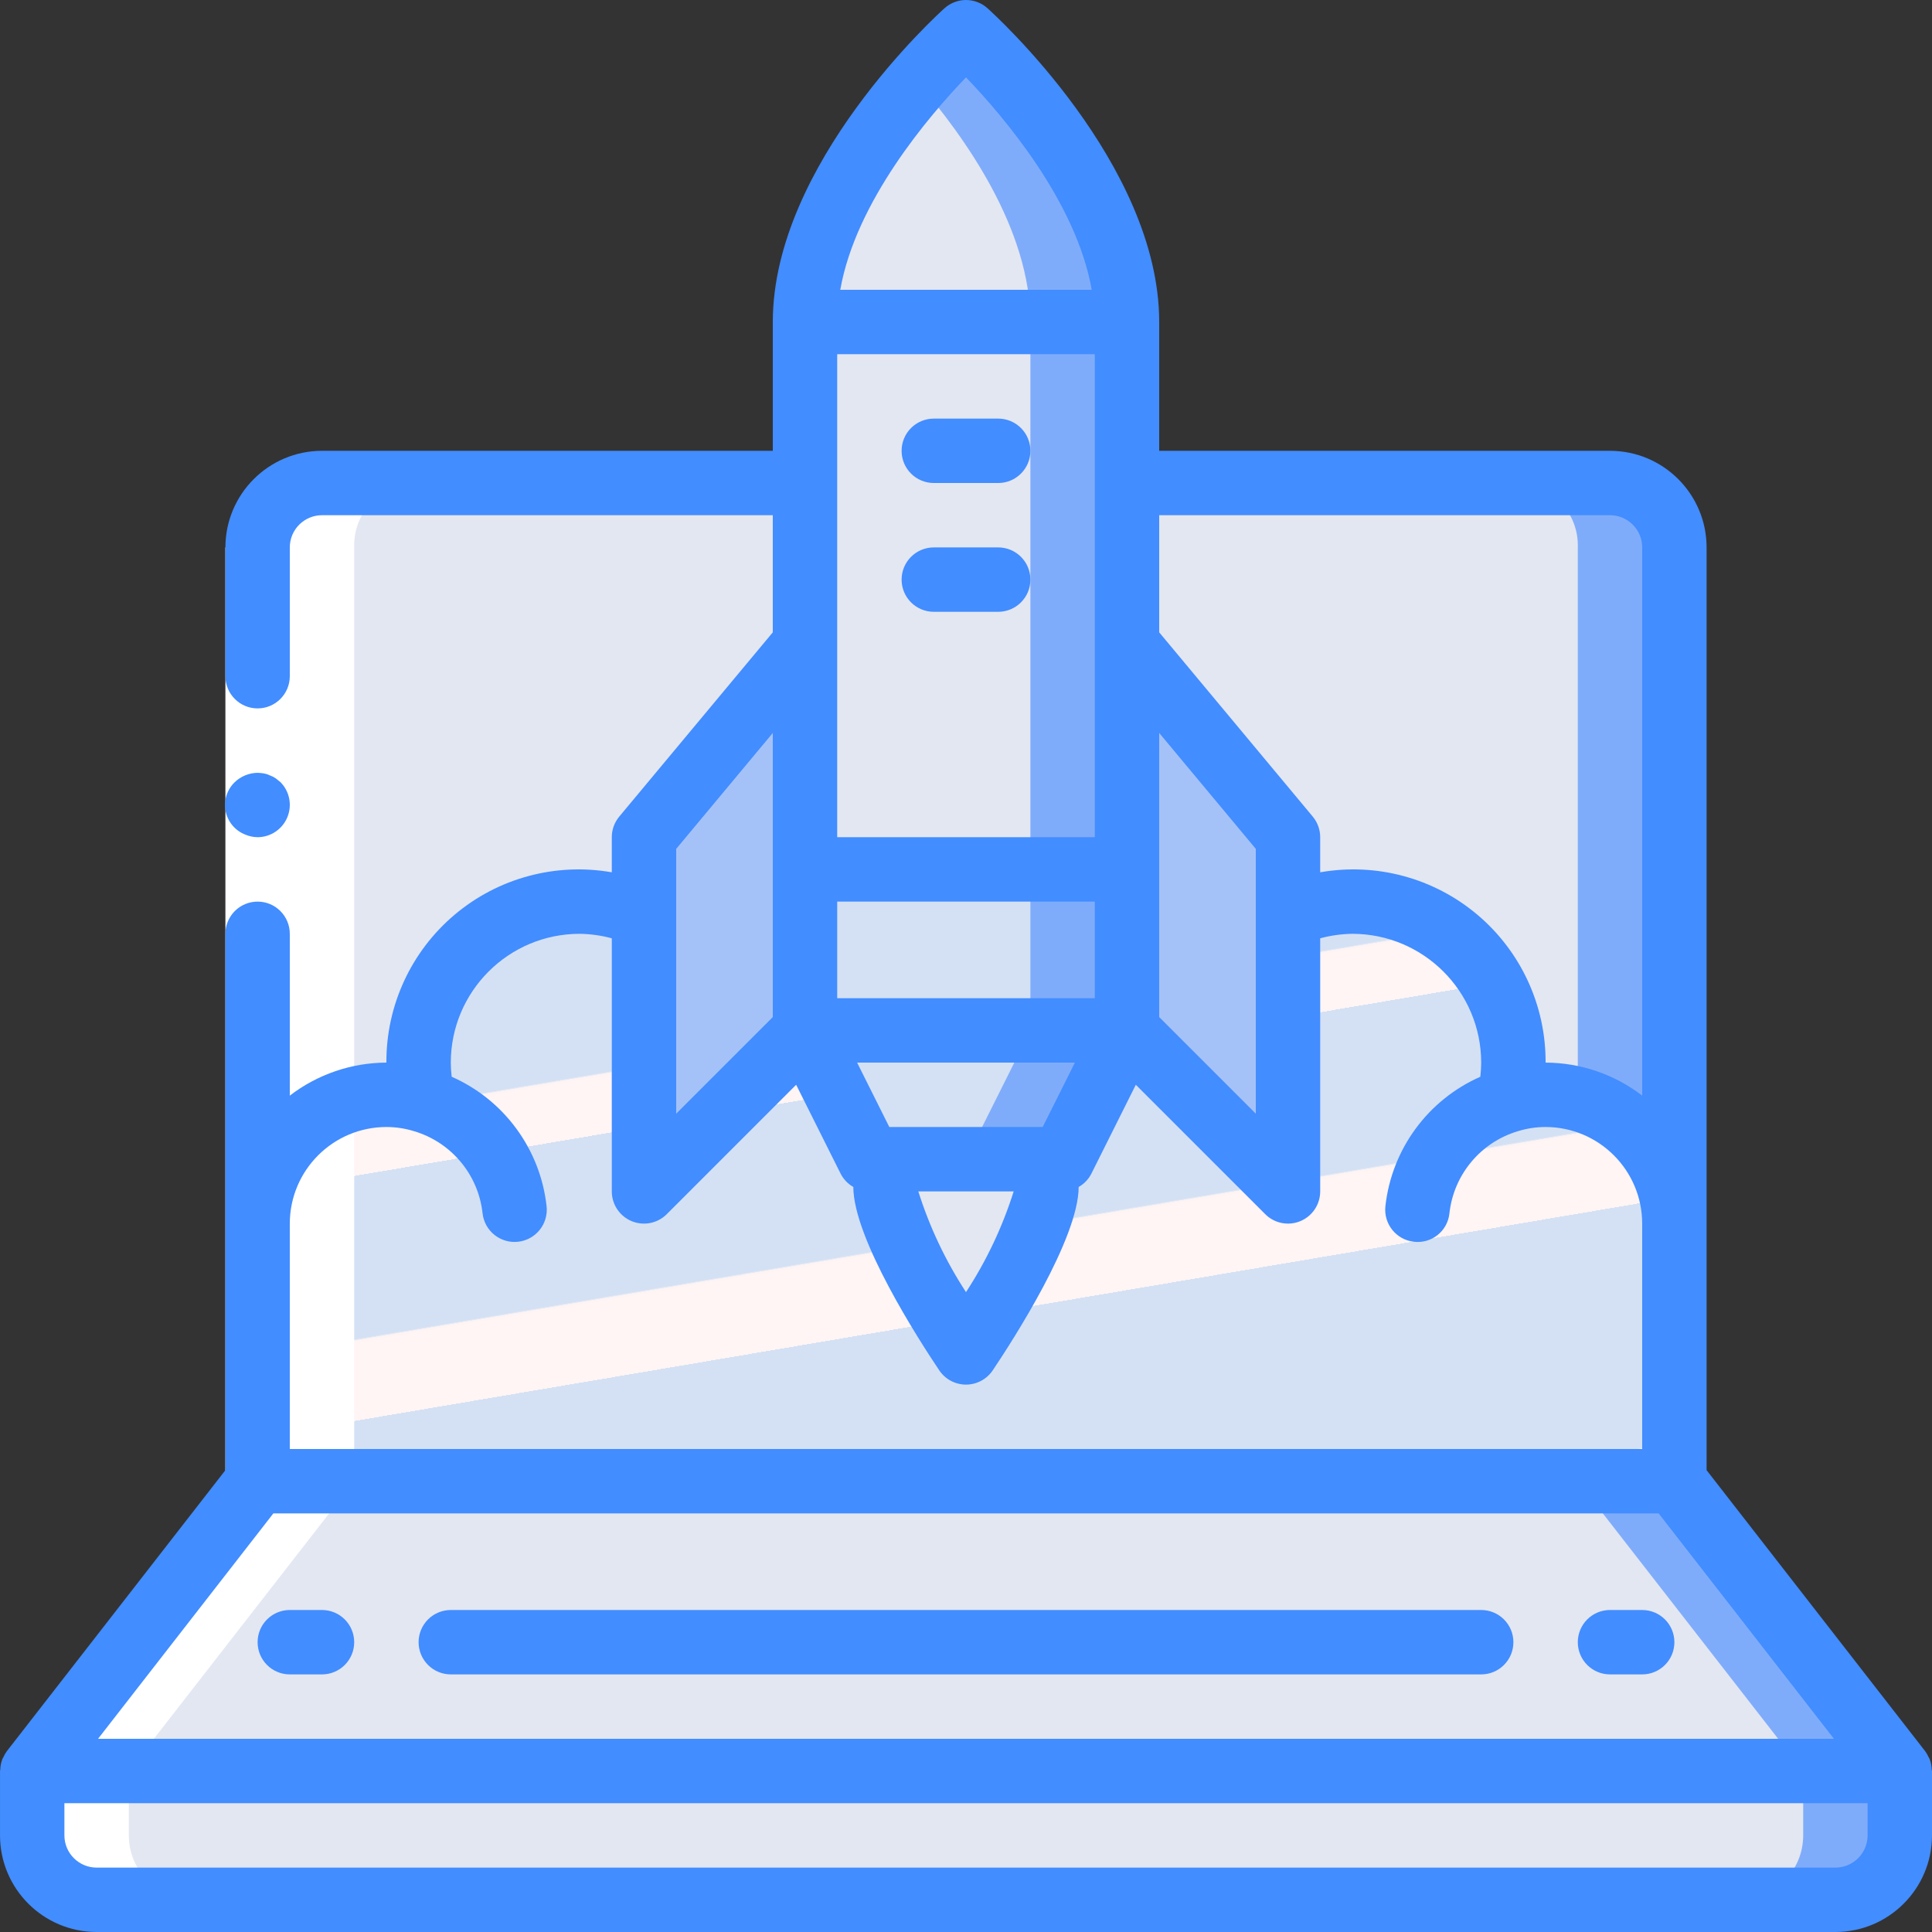 <?xml version="1.0" encoding="iso-8859-1"?>
<!-- Generator: Adobe Illustrator 19.0.0, SVG Export Plug-In . SVG Version: 6.00 Build 0)  -->
<svg version="1.1" id="Capa_1" xmlns="http://www.w3.org/2000/svg" xmlns:xlink="http://www.w3.org/1999/xlink" x="0px" y="0px"
	 viewBox="0 0 512.002 512.002" style="enable-background:new 0 0 512.002 512.002;" xml:space="preserve">
<rect x="0" y="0" width="512.002" height="512.002" fill="#333333" stroke="none"/>
<g>
	<g transform="translate(1 1)">
		<path style="fill:#7FACFA;" d="M502.468,468.336v17.067c-0.028,9.414-7.653,17.039-17.067,17.067h-460.8
			c-9.414-0.028-17.039-7.652-17.067-17.067v-17.067l59.733-76.8v-42.667h375.467v42.667L502.468,468.336z"/>
		<path style="fill:#E3E7F2;" d="M476.868,468.336v17.067c-0.028,9.414-7.652,17.039-17.067,17.067h-435.2
			c-9.414-0.028-17.039-7.652-17.067-17.067v-17.067l59.733-76.8v-42.667h349.867v42.667L476.868,468.336z"/>
		<path style="fill:#7FACFA;" d="M7.534,468.336h494.933v17.067c0,9.426-7.641,17.067-17.067,17.067h-460.8
			c-9.426,0-17.067-7.641-17.067-17.067V468.336z"/>
		<path style="fill:#E3E7F2;" d="M7.534,468.336h469.333v17.067c0,9.426-7.641,17.067-17.067,17.067h-435.2
			c-9.426,0-17.067-7.641-17.067-17.067V468.336z"/>
		<path style="fill:#7FACFA;" d="M297.668,127.002h128c9.414,0.028,17.039,7.652,17.067,17.067v247.467H67.268V144.069
			c0.028-9.414,7.652-17.039,17.067-17.067h128"/>
		<path style="fill:#E3E7F2;" d="M281.959,127.002h119.273c9.087,0.359,16.186,7.977,15.903,17.067v247.467H67.268V144.069
			c-0.283-9.09,6.816-16.708,15.903-17.067h119.273"/>
		
			<linearGradient id="SVGID_1_" gradientUnits="userSpaceOnUse" x1="-49.676" y1="651.128" x2="-49.061" y2="649.626" gradientTransform="matrix(375.467 0 0 -153.6 18791.188 100246.477)">
			<stop  offset="0" style="stop-color:#D4E1F4"/>
			<stop  offset="0.172" style="stop-color:#D4E1F4"/>
			<stop  offset="0.2" style="stop-color:#D4E1F4"/>
			<stop  offset="0.2" style="stop-color:#DAE4F4"/>
			<stop  offset="0.201" style="stop-color:#EBEBF4"/>
			<stop  offset="0.201" style="stop-color:#F6F1F4"/>
			<stop  offset="0.202" style="stop-color:#FDF4F4"/>
			<stop  offset="0.205" style="stop-color:#FFF5F4"/>
			<stop  offset="0.252" style="stop-color:#FFF5F4"/>
			<stop  offset="0.26" style="stop-color:#FFF5F4"/>
			<stop  offset="0.26" style="stop-color:#D4E1F4"/>
			<stop  offset="0.397" style="stop-color:#D4E1F4"/>
			<stop  offset="0.42" style="stop-color:#D4E1F4"/>
			<stop  offset="0.42" style="stop-color:#DAE4F4"/>
			<stop  offset="0.421" style="stop-color:#EBEBF4"/>
			<stop  offset="0.421" style="stop-color:#F6F1F4"/>
			<stop  offset="0.422" style="stop-color:#FDF4F4"/>
			<stop  offset="0.425" style="stop-color:#FFF5F4"/>
			<stop  offset="0.489" style="stop-color:#FFF5F4"/>
			<stop  offset="0.5" style="stop-color:#FFF5F4"/>
			<stop  offset="0.5" style="stop-color:#F9F2F4"/>
			<stop  offset="0.5" style="stop-color:#E8EBF4"/>
			<stop  offset="0.5" style="stop-color:#DDE5F4"/>
			<stop  offset="0.5" style="stop-color:#D6E2F4"/>
			<stop  offset="0.501" style="stop-color:#D4E1F4"/>
			<stop  offset="0.706" style="stop-color:#D4E1F4"/>
			<stop  offset="0.74" style="stop-color:#D4E1F4"/>
			<stop  offset="0.741" style="stop-color:#FFF5F4"/>
			<stop  offset="0.835" style="stop-color:#FFF5F4"/>
			<stop  offset="0.85" style="stop-color:#FFF5F4"/>
			<stop  offset="0.851" style="stop-color:#D4E1F4"/>
		</linearGradient>
		<path style="fill:url(#SVGID_1_);" d="M442.734,323.269v68.267H67.268v-68.267c-0.003-9.054,3.593-17.737,9.995-24.139
			c6.402-6.402,15.085-9.997,24.139-9.995c3.297-0.003,6.576,0.486,9.728,1.451c-0.786-3.27-1.187-6.621-1.195-9.984
			c0.009-23.561,19.106-42.658,42.667-42.667c5.866,0.005,11.671,1.195,17.067,3.499h170.667c5.395-2.303,11.2-3.493,17.067-3.499
			c23.561,0.009,42.658,19.106,42.667,42.667c-0.008,3.363-0.409,6.714-1.195,9.984c3.152-0.965,6.431-1.454,9.728-1.451
			c9.053-0.003,17.737,3.593,24.139,9.995S442.737,314.215,442.734,323.269z"/>
		<rect x="212.334" y="83.533" style="fill:#7FACFA;" width="85.333" height="145.835"/>
		<rect x="212.334" y="83.533" style="fill:#E3E7F2;" width="59.733" height="145.835"/>
		<polygon style="fill:#A4C2F7;" points="212.334,169.669 212.334,272.069 169.668,314.736 169.668,220.869 		"/>
		<g>
			<polygon style="fill:#7FACFA;" points="297.668,272.069 280.601,306.202 229.401,306.202 212.334,272.069 			"/>
			<rect x="212.334" y="229.402" style="fill:#7FACFA;" width="85.333" height="42.667"/>
		</g>
		<g>
			<polygon style="fill:#D4E1F4;" points="272.068,272.069 255.001,306.202 229.401,306.202 212.334,272.069 			"/>
			<rect x="212.334" y="229.402" style="fill:#D4E1F4;" width="59.733" height="42.667"/>
		</g>
		<polygon style="fill:#A4C2F7;" points="340.334,220.869 340.334,314.736 297.668,272.069 297.668,169.669 		"/>
		<path style="fill:#E3E7F2;" d="M276.334,313.541c0,12.117-21.333,43.861-21.333,43.861s-21.333-31.744-21.333-43.861
			c-0.013-2.503,0.421-4.988,1.28-7.339h40.107C275.914,308.553,276.347,311.038,276.334,313.541z"/>
		<path style="fill:#7FACFA;" d="M297.668,84.336h-85.333c0-24.576,17.323-48.981,29.867-63.488c4.007-4.68,8.281-9.124,12.8-13.312
			C255.001,7.536,297.668,45.765,297.668,84.336z"/>
		<path style="fill:#E3E7F2;" d="M272.068,84.336h-59.733c0-24.576,17.323-48.981,29.867-63.488
			C254.745,35.354,272.068,59.76,272.068,84.336z"/>
	</g>
	<path style="fill:#FFFFFF;" d="M109.654,128.002c-9.044,0.415-16.077,8.018-15.787,17.067v247.467l-59.733,76.8v17.067
		c0.028,9.414,7.653,17.039,17.067,17.067h-25.6c-9.414-0.028-17.039-7.652-17.067-17.067v-17.067l59.733-76.8V145.069
		c-0.282-9.078,6.798-16.69,15.872-17.067H109.654z"/>
	<g>
		<polygon style="fill:#FFFFFF;" points="76.801,145.069 76.801,256.002 76.801,392.536 59.734,392.536 59.734,256.002 
			59.734,145.069 		"/>
		<g>
			<path style="fill:#428DFF;" d="M68.268,221.869c3.45-0.014,6.556-2.096,7.879-5.282s0.606-6.856-1.82-9.31l-1.279-1.025
				c-0.476-0.324-0.993-0.583-1.538-0.771c-0.484-0.245-1.003-0.417-1.538-0.508c-0.563-0.096-1.133-0.153-1.704-0.171
				c-2.259,0.031-4.423,0.915-6.059,2.475c-2.07,1.994-2.979,4.908-2.409,7.726c0.57,2.818,2.539,5.149,5.222,6.183
				C66.049,221.623,67.151,221.856,68.268,221.869z"/>
			<path style="fill:#428DFF;" d="M511.348,466.099c-0.06-0.144-0.161-0.257-0.228-0.396c-0.247-0.567-0.555-1.105-0.92-1.604
				l-57.933-74.486V145.069c-0.015-14.132-11.468-25.585-25.6-25.6H307.201V85.336c0-41.887-43.65-81.488-45.508-83.154
				c-3.237-2.908-8.146-2.908-11.383,0c-1.858,1.667-45.508,41.267-45.508,83.154v34.133H85.334
				c-14.132,0.015-25.585,11.468-25.6,25.6v34.133c0,4.713,3.821,8.533,8.533,8.533s8.533-3.821,8.533-8.533v-34.133
				c0.005-4.711,3.822-8.529,8.533-8.533h119.467v31.041l-40.692,48.83c-1.276,1.534-1.975,3.467-1.975,5.463v9.299
				c-14.868-2.61-30.127,1.51-41.66,11.248s-18.153,24.091-18.073,39.185c-9.262,0.032-18.257,3.107-25.6,8.752v-42.885
				c0-4.713-3.821-8.533-8.533-8.533s-8.533,3.821-8.533,8.533v142.143L1.801,464.098c-0.366,0.501-0.675,1.04-0.922,1.609
				c-0.066,0.138-0.166,0.248-0.224,0.39c-0.367,0.93-0.566,1.917-0.589,2.917c-0.004,0.113-0.065,0.208-0.065,0.322v17.067
				c0.015,14.132,11.468,25.585,25.6,25.6h460.8c14.132-0.015,25.585-11.468,25.6-25.6v-17.067c0-0.114-0.06-0.209-0.065-0.322
				C511.914,468.015,511.715,467.028,511.348,466.099z M426.668,136.536c4.711,0.005,8.529,3.822,8.533,8.533v145.285
				c-7.343-5.644-16.338-8.719-25.6-8.752c0.08-15.095-6.539-29.447-18.073-39.185c-11.534-9.738-26.793-13.858-41.66-11.248v-9.299
				c0-1.996-0.699-3.928-1.975-5.463l-40.692-48.83v-31.041H426.668z M221.868,238.936h68.267v25.6h-68.267V238.936z
				 M290.134,221.869h-68.267v-128h68.267V221.869z M268.635,315.736c-2.974,9.432-7.225,18.413-12.634,26.692
				c-5.412-8.278-9.664-17.259-12.635-26.692H268.635z M276.326,298.669h-40.65l-8.533-17.067h57.717L276.326,298.669z
				 M307.201,194.24l25.6,30.717v70.179l-25.6-25.6V194.24z M256.001,20.506c9.823,10.209,29.22,32.912,33.319,56.296h-66.637
				C226.781,53.418,246.178,30.716,256.001,20.506z M204.801,194.24v75.296l-25.6,25.6v-70.179L204.801,194.24z M102.401,298.669
				c2.475,0,4.935,0.371,7.3,1.1c9.897,2.928,17.068,11.514,18.183,21.775c0.525,4.683,4.745,8.055,9.429,7.533
				s8.058-4.741,7.538-9.425c-1.668-15.102-11.253-28.173-25.155-34.304c-0.147-1.243-0.223-2.494-0.229-3.746
				c0.02-18.843,15.29-34.113,34.133-34.133c2.883,0.039,5.75,0.44,8.533,1.192v67.075c0,3.451,2.079,6.563,5.267,7.883
				c3.189,1.321,6.859,0.59,9.299-1.85l34.292-34.296l11.775,23.546c0.753,1.485,1.926,2.717,3.373,3.542
				c0.035,13.692,17.441,40.654,22.777,48.599c1.585,2.359,4.241,3.775,7.083,3.775c2.842,0,5.498-1.415,7.083-3.775
				c5.336-7.946,22.741-34.907,22.777-48.599c1.447-0.825,2.62-2.057,3.373-3.542l11.772-23.544l34.295,34.294
				c2.44,2.441,6.11,3.171,9.299,1.85c3.189-1.321,5.268-4.432,5.268-7.883v-67.075c2.784-0.752,5.65-1.152,8.533-1.192
				c18.843,0.02,34.113,15.29,34.133,34.133c-0.005,1.253-0.082,2.505-0.229,3.749c-13.9,6.132-23.484,19.201-25.155,34.301
				c-0.521,4.682,2.851,8.901,7.533,9.425c2.255,0.277,4.526-0.366,6.301-1.783c1.775-1.418,2.904-3.49,3.133-5.75
				c1.125-10.284,8.324-18.881,18.25-21.796c2.344-0.717,4.782-1.081,7.233-1.079c14.132,0.015,25.585,11.468,25.6,25.6v59.733
				h-358.4v-59.733C76.817,310.137,88.269,298.684,102.401,298.669z M72.443,401.069h367.117l46.458,59.733H25.984L72.443,401.069z
				 M494.934,486.402c-0.005,4.711-3.822,8.529-8.533,8.533h-460.8c-4.711-0.005-8.529-3.822-8.533-8.533v-8.533h477.867V486.402z"
				/>
			<path style="fill:#428DFF;" d="M392.534,426.669H119.468c-4.713,0-8.533,3.821-8.533,8.533s3.821,8.533,8.533,8.533h273.067
				c4.713,0,8.533-3.82,8.533-8.533S397.247,426.669,392.534,426.669z"/>
			<path style="fill:#428DFF;" d="M85.334,426.669h-8.533c-4.713,0-8.533,3.821-8.533,8.533s3.82,8.533,8.533,8.533h8.533
				c4.713,0,8.533-3.82,8.533-8.533S90.047,426.669,85.334,426.669z"/>
			<path style="fill:#428DFF;" d="M435.201,426.669h-8.533c-4.713,0-8.533,3.821-8.533,8.533s3.82,8.533,8.533,8.533h8.533
				c4.713,0,8.533-3.82,8.533-8.533S439.914,426.669,435.201,426.669z"/>
			<path style="fill:#428DFF;" d="M247.468,128.002h17.067c4.713,0,8.533-3.821,8.533-8.533c0-4.713-3.82-8.533-8.533-8.533h-17.067
				c-4.713,0-8.533,3.821-8.533,8.533C238.934,124.182,242.755,128.002,247.468,128.002z"/>
			<path style="fill:#428DFF;" d="M247.468,162.136h17.067c4.713,0,8.533-3.82,8.533-8.533s-3.82-8.533-8.533-8.533h-17.067
				c-4.713,0-8.533,3.821-8.533,8.533S242.755,162.136,247.468,162.136z"/>
		</g>
	</g>
</g>
<g>
</g>
<g>
</g>
<g>
</g>
<g>
</g>
<g>
</g>
<g>
</g>
<g>
</g>
<g>
</g>
<g>
</g>
<g>
</g>
<g>
</g>
<g>
</g>
<g>
</g>
<g>
</g>
<g>
</g>
</svg>
